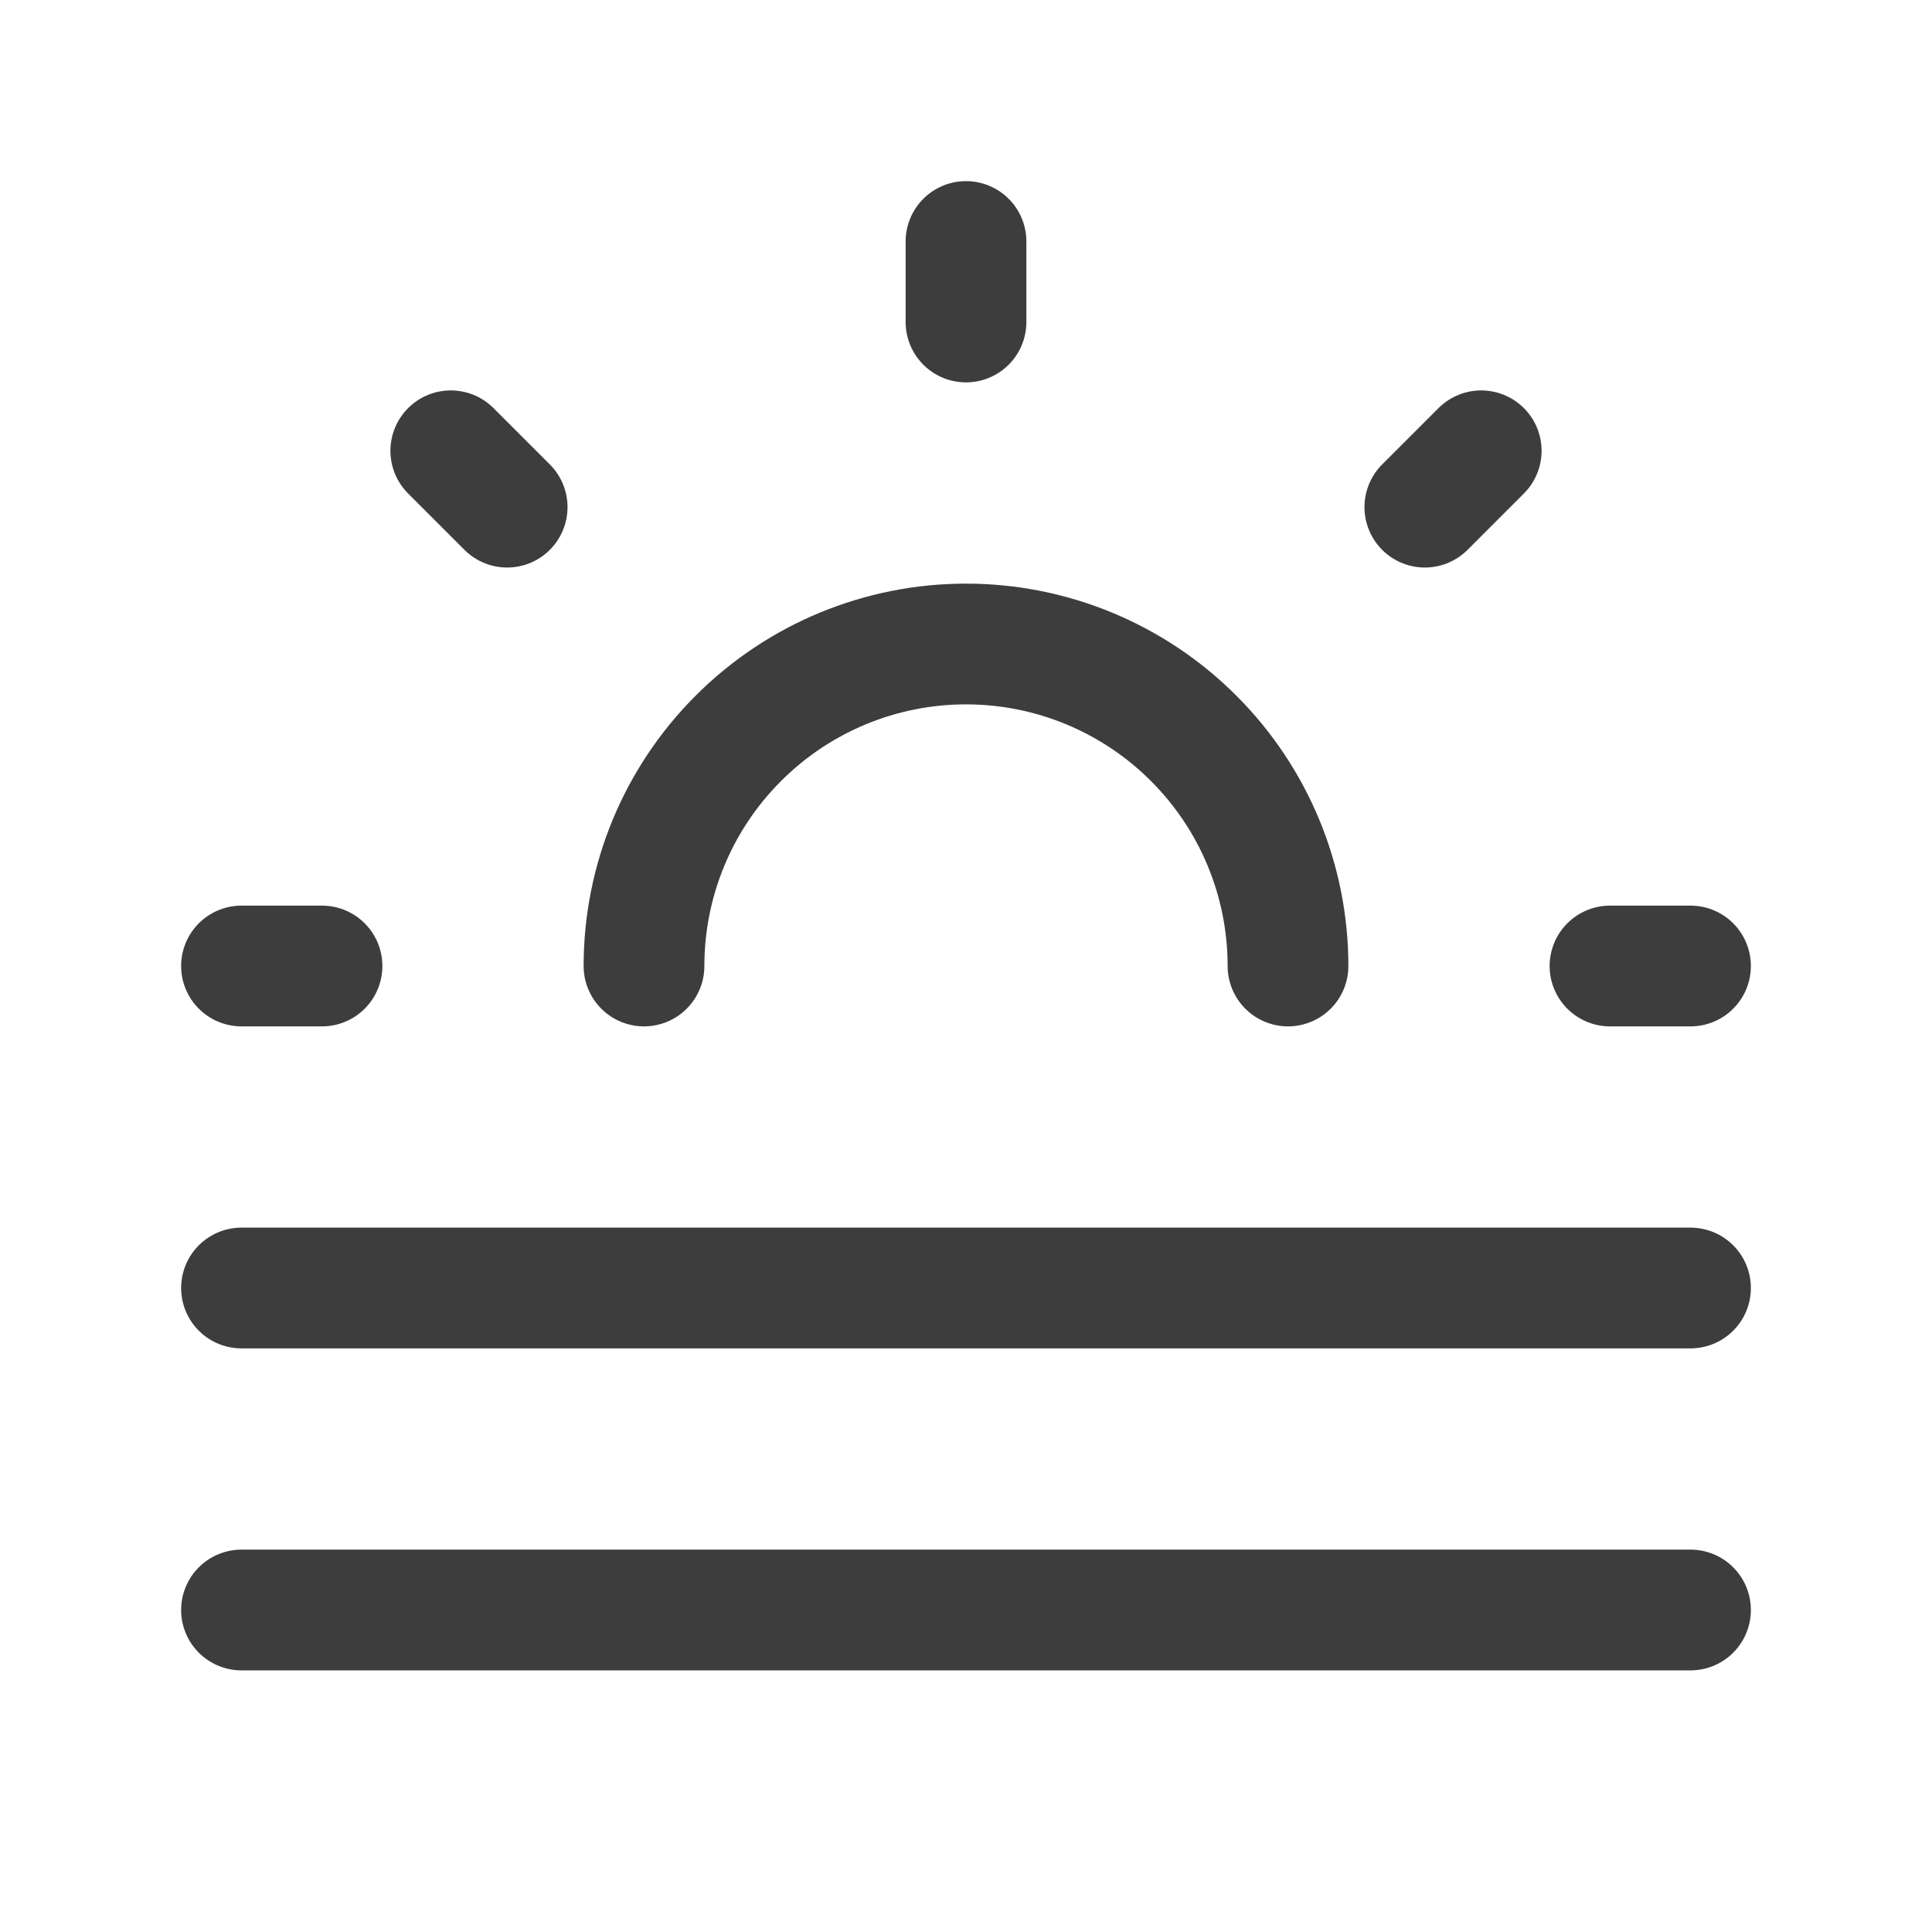 <svg width="24" height="24" viewBox="0 0 24 24" fill="none" xmlns="http://www.w3.org/2000/svg">
<path d="M3 12H4" stroke="#3D3D3D" stroke-width="1.5" stroke-linecap="round" stroke-linejoin="round"/>
<path d="M12 3V4" stroke="#3D3D3D" stroke-width="1.5" stroke-linecap="round" stroke-linejoin="round"/>
<path d="M20 12H21" stroke="#3D3D3D" stroke-width="1.5" stroke-linecap="round" stroke-linejoin="round"/>
<path d="M5.6 5.6L6.3 6.3" stroke="#3D3D3D" stroke-width="1.5" stroke-linecap="round" stroke-linejoin="round"/>
<path d="M18.4 5.6L17.7 6.3" stroke="#3D3D3D" stroke-width="1.5" stroke-linecap="round" stroke-linejoin="round"/>
<path d="M8 12C8 10.939 8.421 9.922 9.172 9.172C9.922 8.421 10.939 8 12 8C13.061 8 14.078 8.421 14.828 9.172C15.579 9.922 16 10.939 16 12" stroke="#3D3D3D" stroke-width="1.5" stroke-linecap="round" stroke-linejoin="round"/>
<path d="M3 16H21" stroke="#3D3D3D" stroke-width="1.5" stroke-linecap="round" stroke-linejoin="round"/>
<path d="M3 20H21" stroke="#3D3D3D" stroke-width="1.5" stroke-linecap="round" stroke-linejoin="round"/>
</svg>
